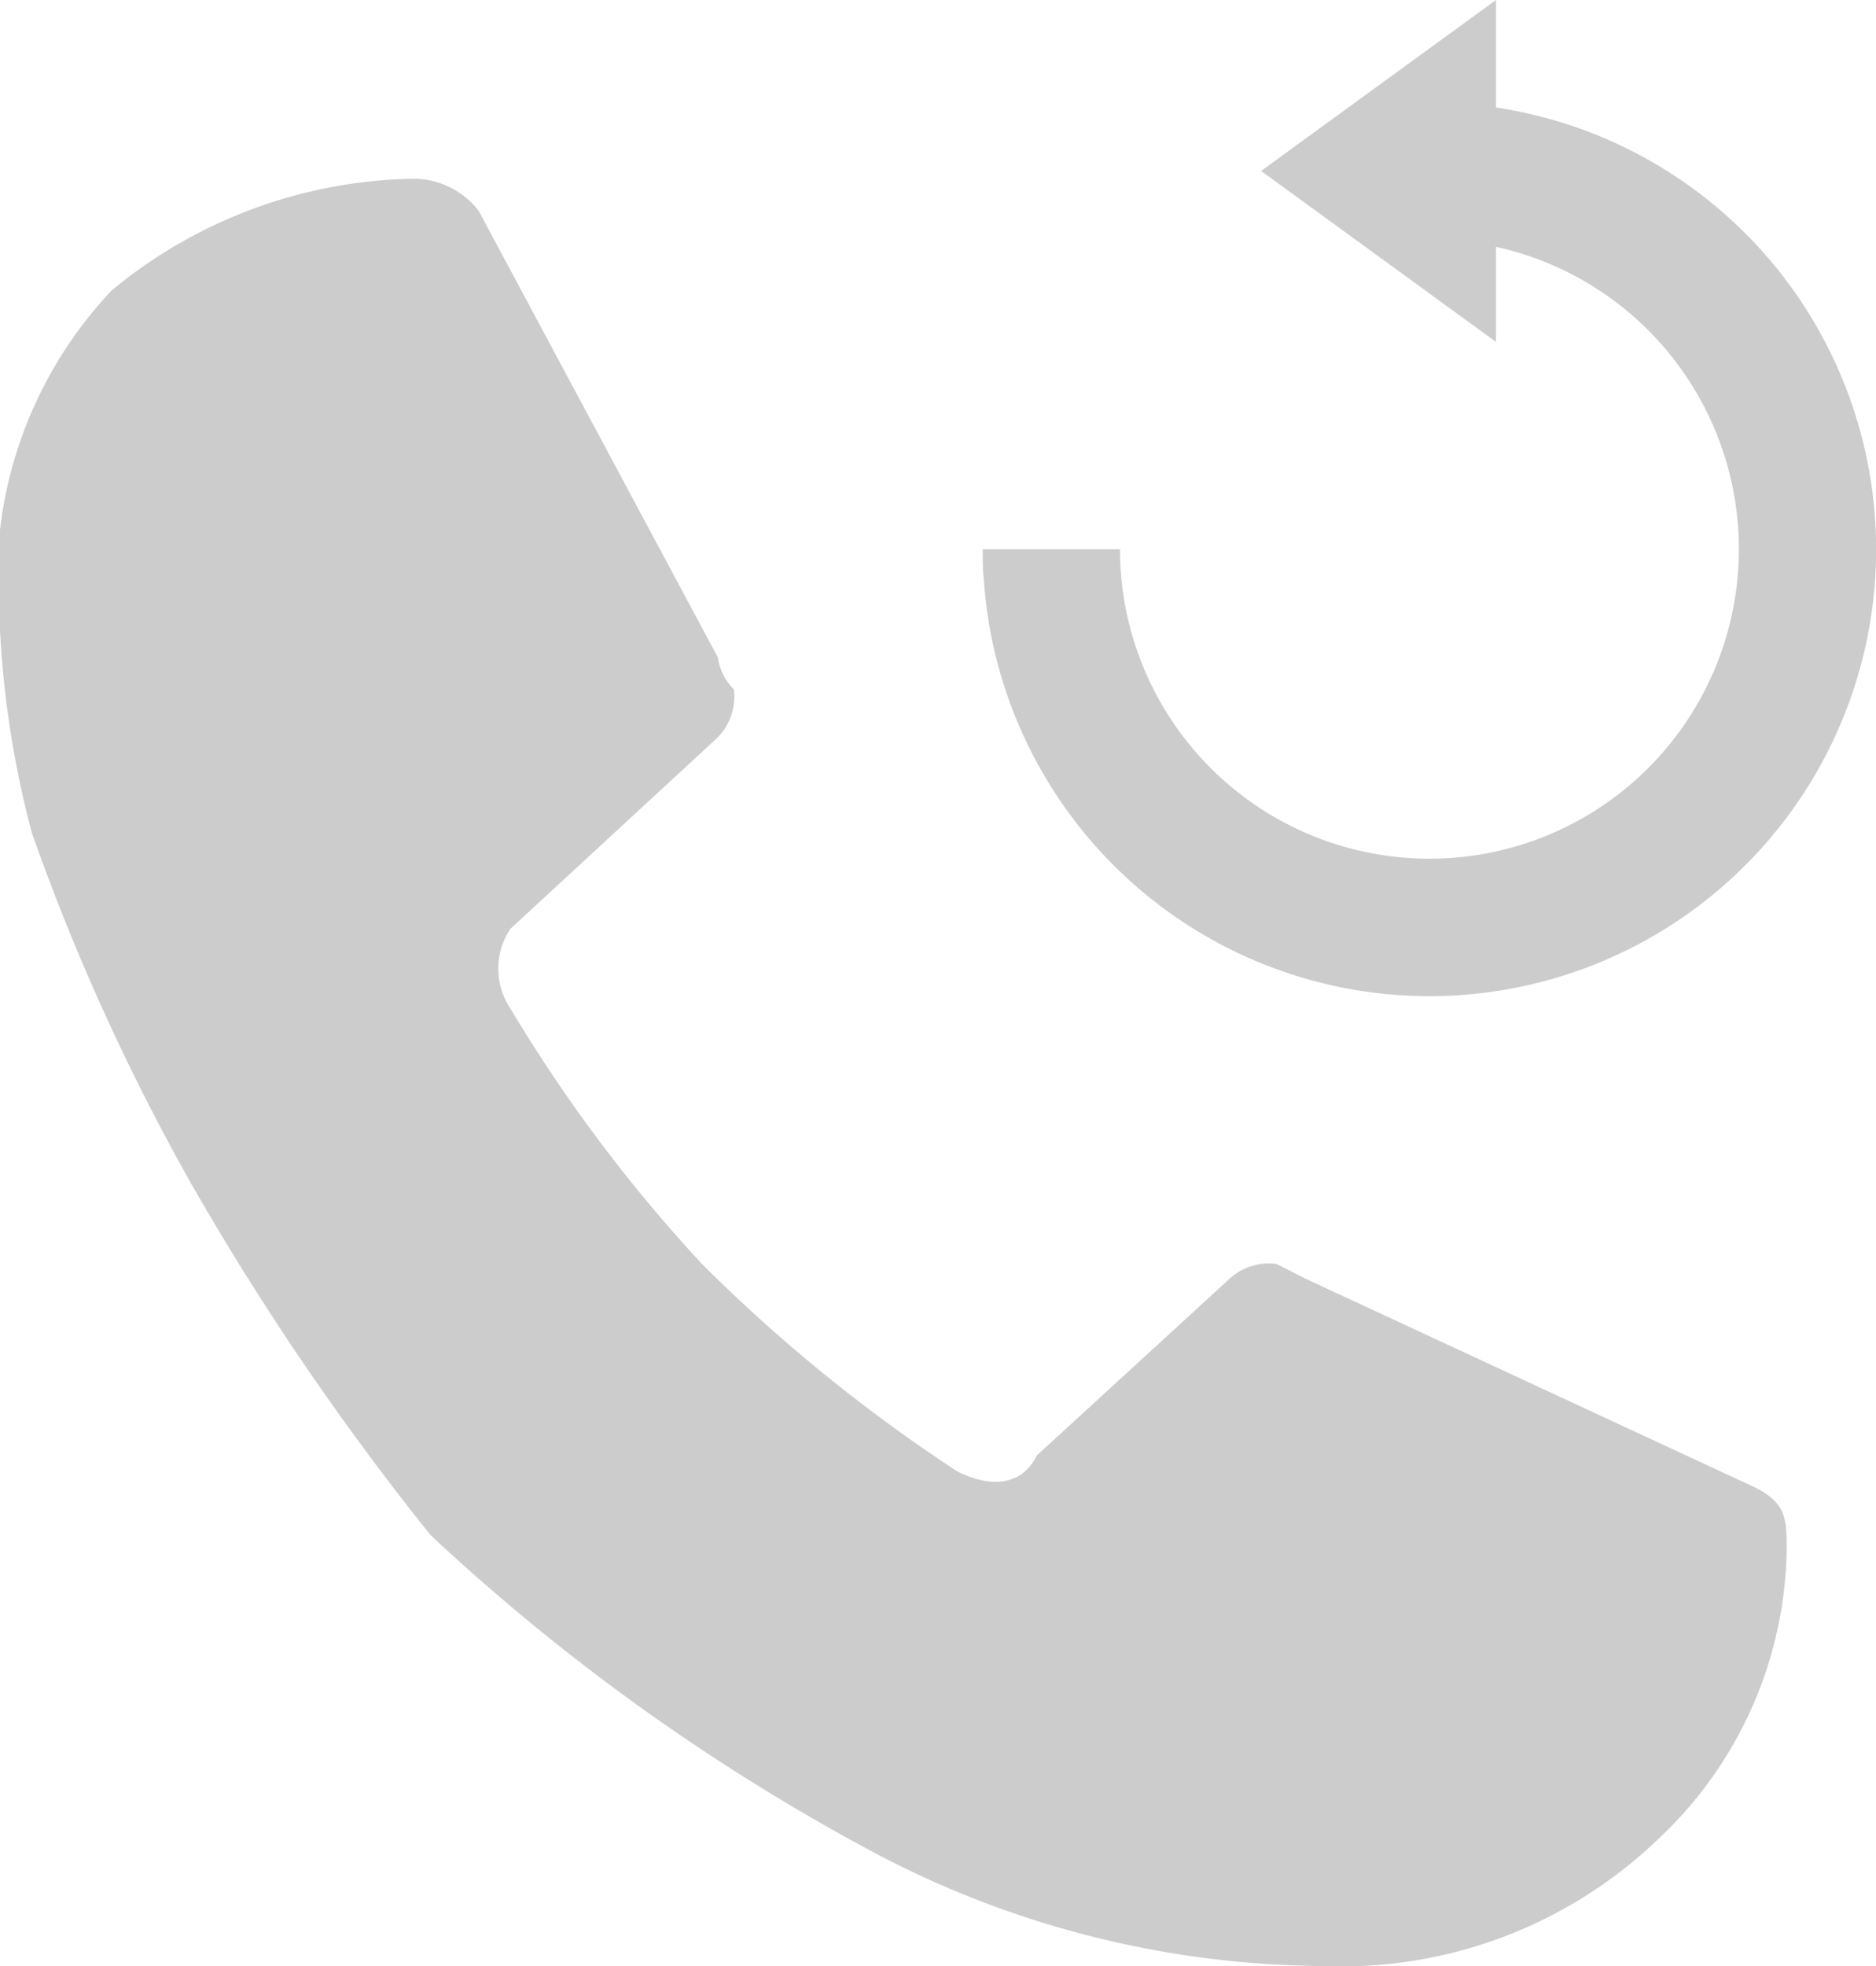 <svg xmlns="http://www.w3.org/2000/svg" width="21" height="22" viewBox="0 0 21 22"><defs><style>.a{fill:#ccc;}</style></defs><g transform="translate(-961 -321)"><path class="a" d="M11.607,14.286l2.143-1.964a.656.656,0,0,1,.536-.179l.357.179,5,2.321c.357.179.357.357.357.714a4.527,4.527,0,0,1-1.429,3.214A5.115,5.115,0,0,1,14.821,20a10.88,10.88,0,0,1-5-1.25,23.409,23.409,0,0,1-5-3.571A30.416,30.416,0,0,1,2.143,11.25,24.683,24.683,0,0,1,.357,7.321,10.989,10.989,0,0,1,0,3.929,4.692,4.692,0,0,1,1.25,1.25,5.431,5.431,0,0,1,4.643,0a.928.928,0,0,1,.714.357l2.679,5a.623.623,0,0,0,.179.357.656.656,0,0,1-.179.536L5.714,8.393a.8.8,0,0,0,0,.893,17.053,17.053,0,0,0,2.143,2.857,18.03,18.03,0,0,0,2.857,2.321C11.071,14.643,11.429,14.643,11.607,14.286Z" transform="translate(961 323)"/><path class="a" d="M374.772,355.2V354l-2.629,1.913,2.629,1.913v-1.064a3.464,3.464,0,1,1-4.2,3.632c-.006-.082-.009-.166-.009-.249h-1.536c0,.119,0,.239.013.358a5,5,0,1,0,5.734-5.3Z" transform="translate(602.974 -33)"/></g></svg>
